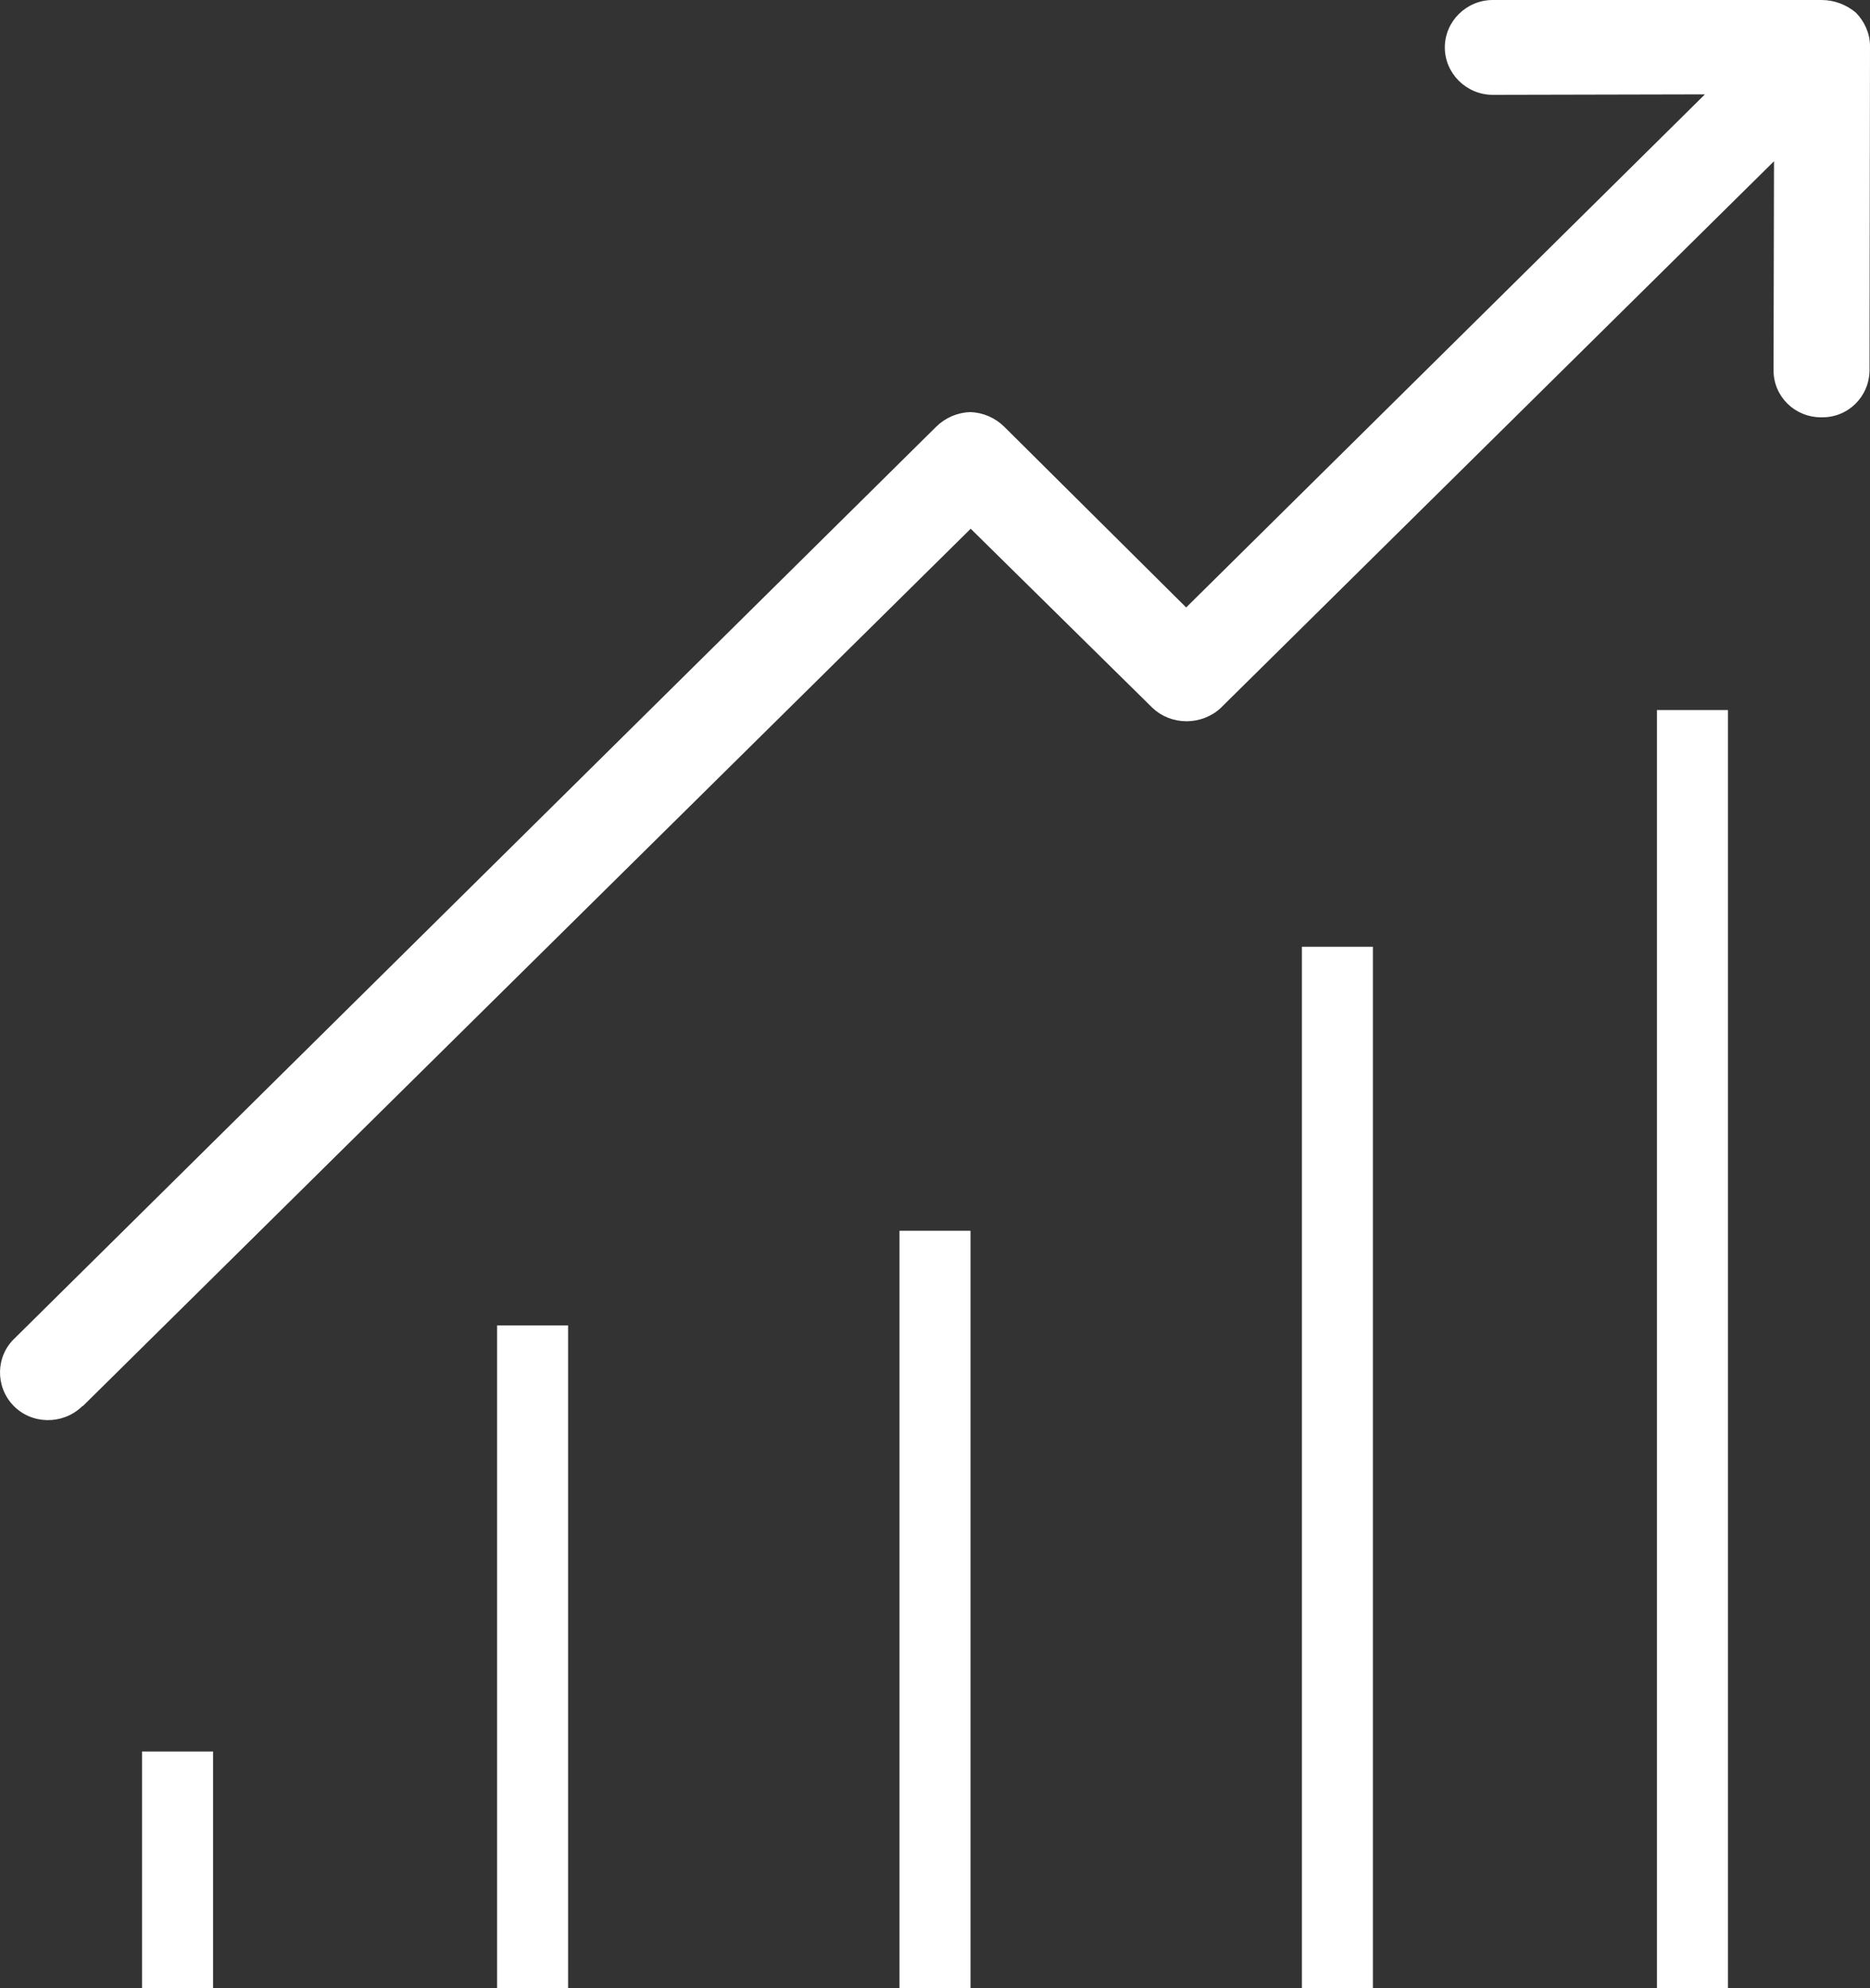 <?xml version="1.0" encoding="UTF-8"?>
<svg width="79px" height="84px" viewBox="0 0 79 84" version="1.1" xmlns="http://www.w3.org/2000/svg" xmlns:xlink="http://www.w3.org/1999/xlink">
    <rect x="0" y="0" width="79" height="84" fill="#333333" stroke="none"/>
    <!-- Generator: Sketch 52.4 (67378) - http://www.bohemiancoding.com/sketch -->
    <title>statistics2</title>
    <desc>Created with Sketch.</desc>
    <g id="Boame-Web-app" stroke="none" stroke-width="1" fill="none" fill-rule="evenodd">
        <g id="Dashboard-Menu-Clicked" transform="translate(-2610, -1027)" fill="#FFFFFF">
            <g id="statistics2" transform="translate(2610, 1027)">
                <rect id="Rectangle" x="21" y="56" width="3" height="28"></rect>
                <rect id="Rectangle" x="38" y="52" width="3" height="32"></rect>
                <rect id="Rectangle" x="6" y="74" width="3" height="10"></rect>
                <rect id="Rectangle" x="55" y="40" width="3" height="44"></rect>
                <rect id="Rectangle" x="70" y="30" width="3" height="54"></rect>
                <path d="M78.412,0.541 C78.007,0.2 77.5,0 76.953,0 L63.065,0 C61.95,0 61.038,0.902 61.038,2.003 C61.038,3.105 61.95,4.007 63.065,4.007 L72.026,3.987 L50.111,25.665 L42.427,18.031 C42.042,17.651 41.535,17.43 40.988,17.41 C40.44,17.43 39.934,17.651 39.548,18.031 L0.624,56.539 C-0.187,57.3 -0.207,58.582 0.563,59.384 C1.333,60.185 2.631,60.205 3.442,59.444 C3.462,59.424 3.482,59.404 3.503,59.404 L41.008,22.339 L48.692,29.912 C49.077,30.273 49.584,30.473 50.131,30.473 C50.658,30.473 51.185,30.273 51.57,29.912 L74.945,6.812 L74.925,15.647 C74.925,16.749 75.817,17.631 76.932,17.631 L76.952,17.631 C78.067,17.651 78.959,16.769 78.98,15.667 C78.98,15.667 78.98,15.667 78.98,15.647 L79,1.943 C79,1.422 78.777,0.922 78.412,0.541 Z" id="Path"></path>
            </g>
        </g>
    </g>
</svg>